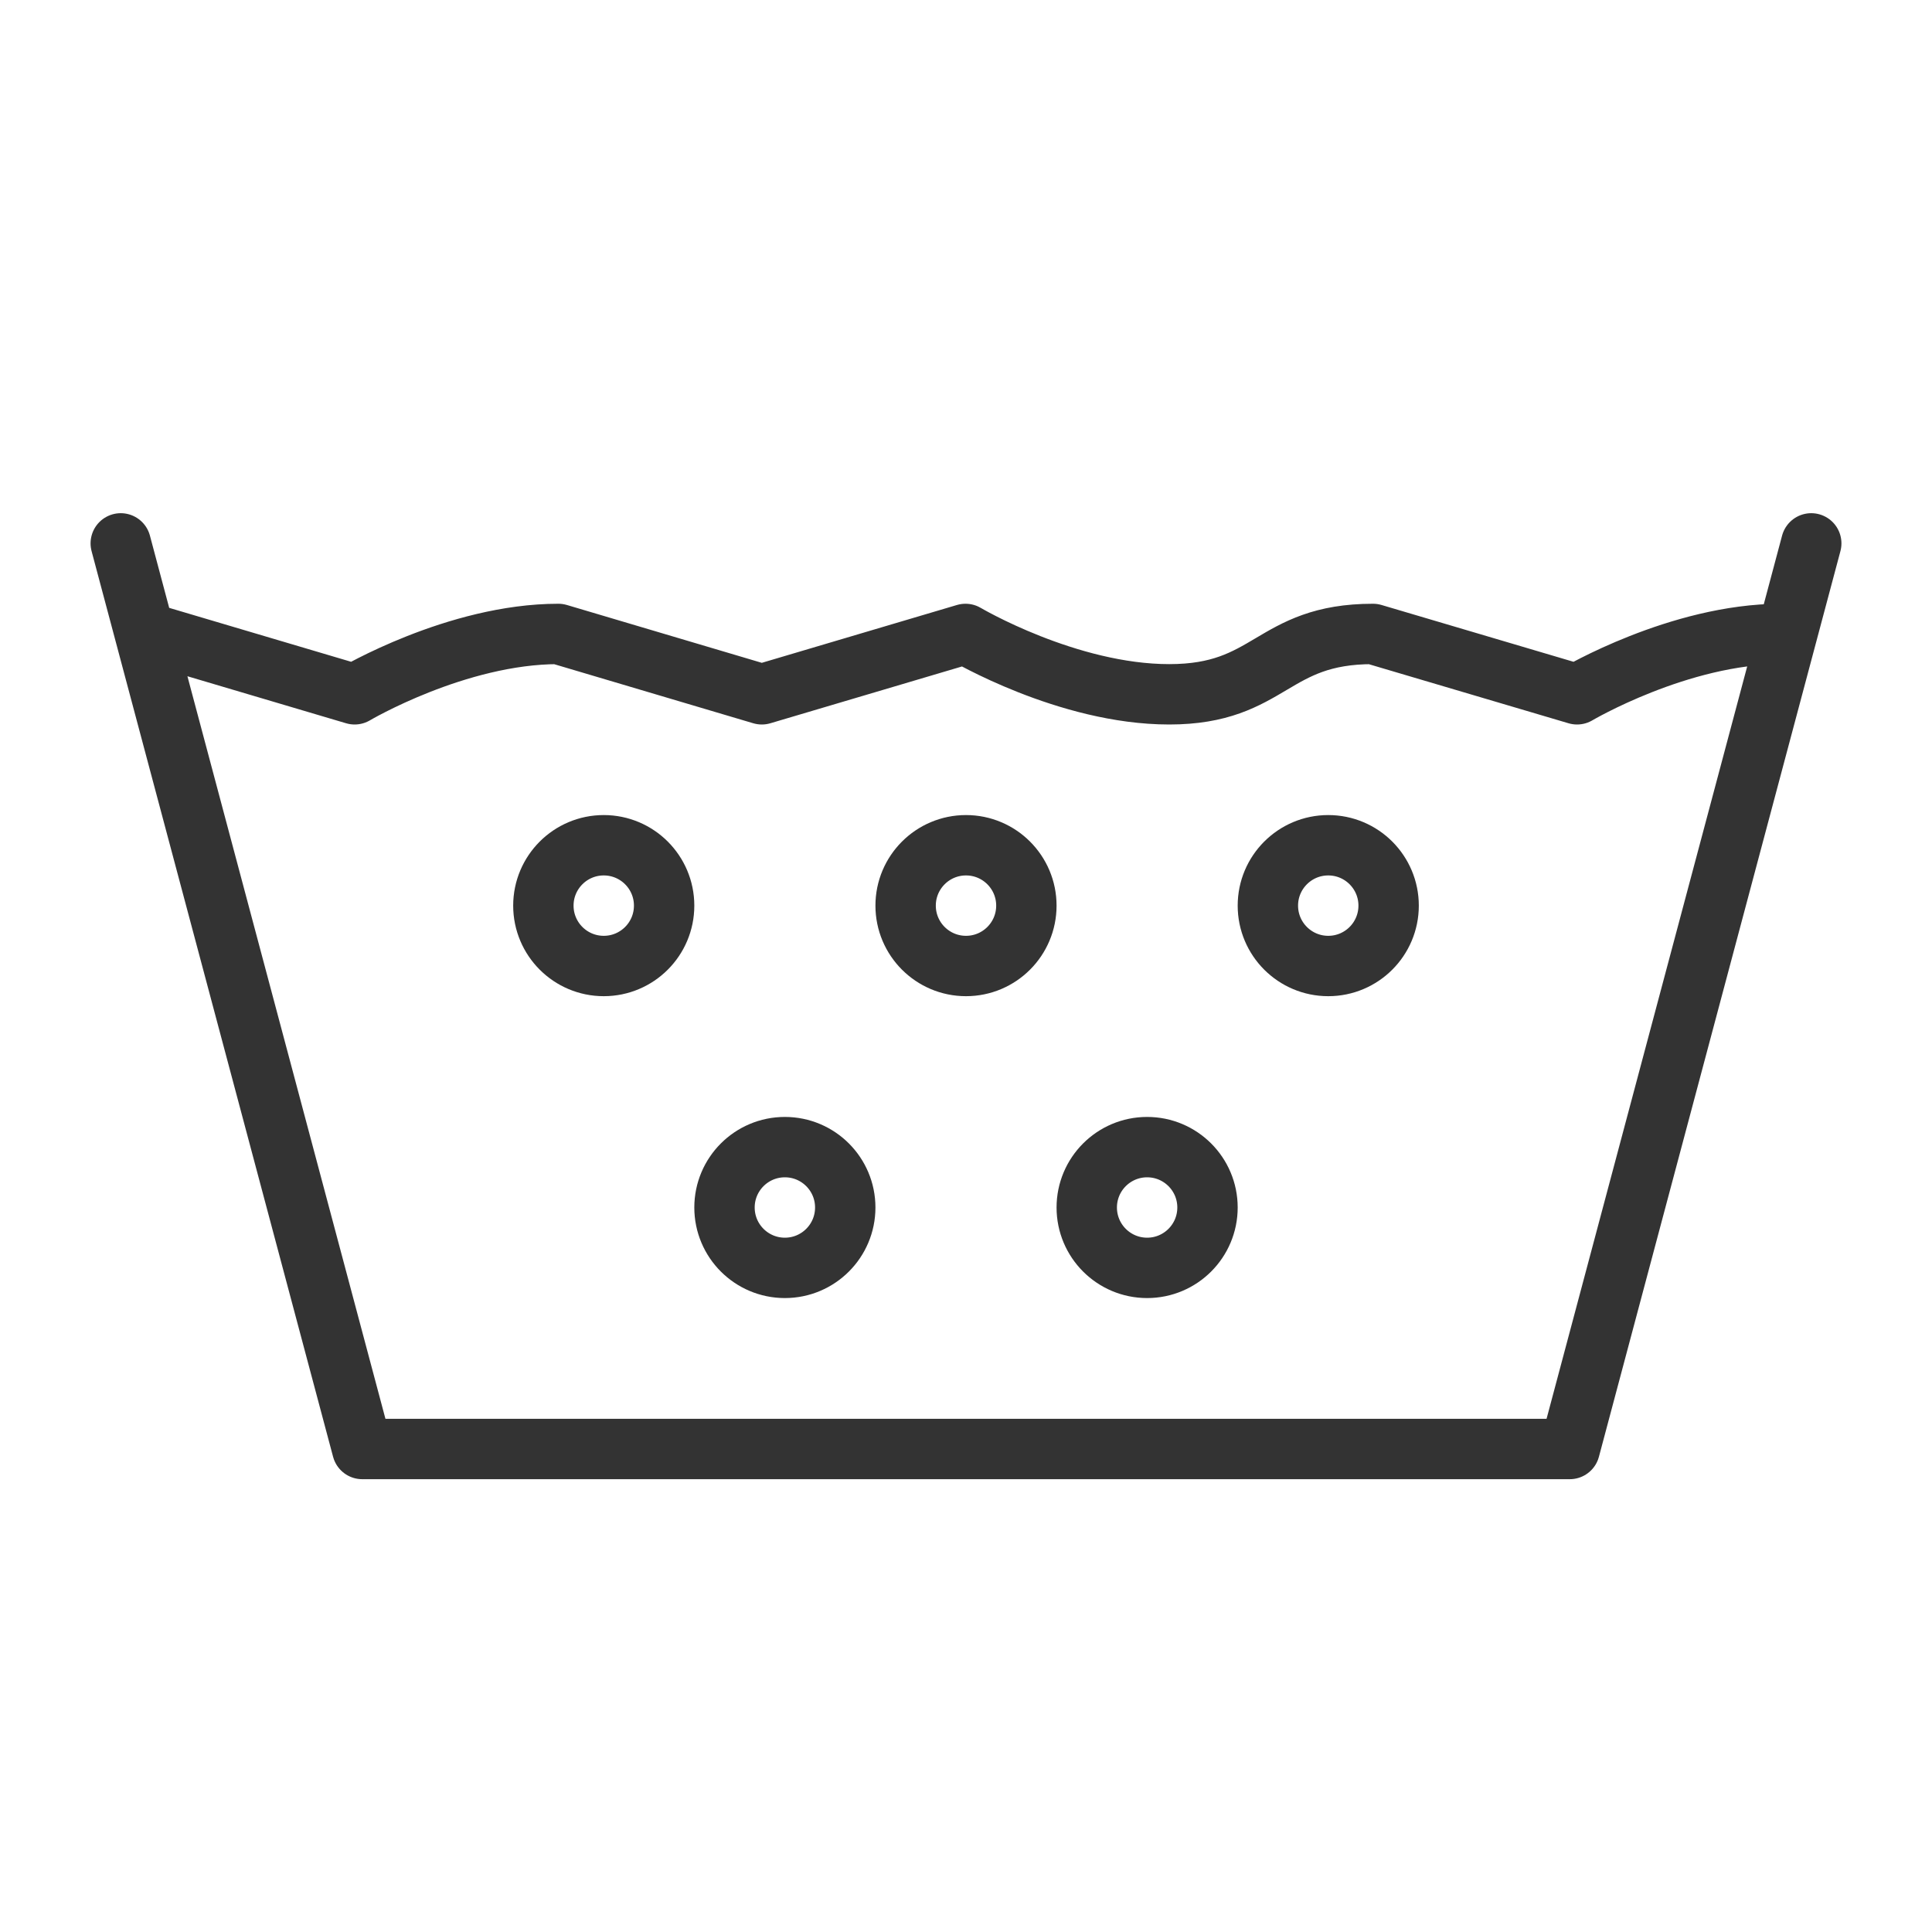 <svg xmlns="http://www.w3.org/2000/svg" viewBox="0 0 32 32"><g stroke="#333" stroke-linecap="round" stroke-linejoin="round" stroke-miterlimit="10" fill="none"><path d="M30 9l-4 15H6L2 9m.5 1.5l3.374 1s1.687-1 3.374-1l3.37 1 3.374-1s1.687 1 3.374 1 1.687-1 3.375-1l3.38 1s1.69-1 3.38-1"/><circle cx="16" cy="15" r="1"/><circle cx="22" cy="15" r="1"/><circle cx="10" cy="15" r="1"/><circle cx="19" cy="20" r="1"/><circle cx="13" cy="20" r="1"/></g></svg>